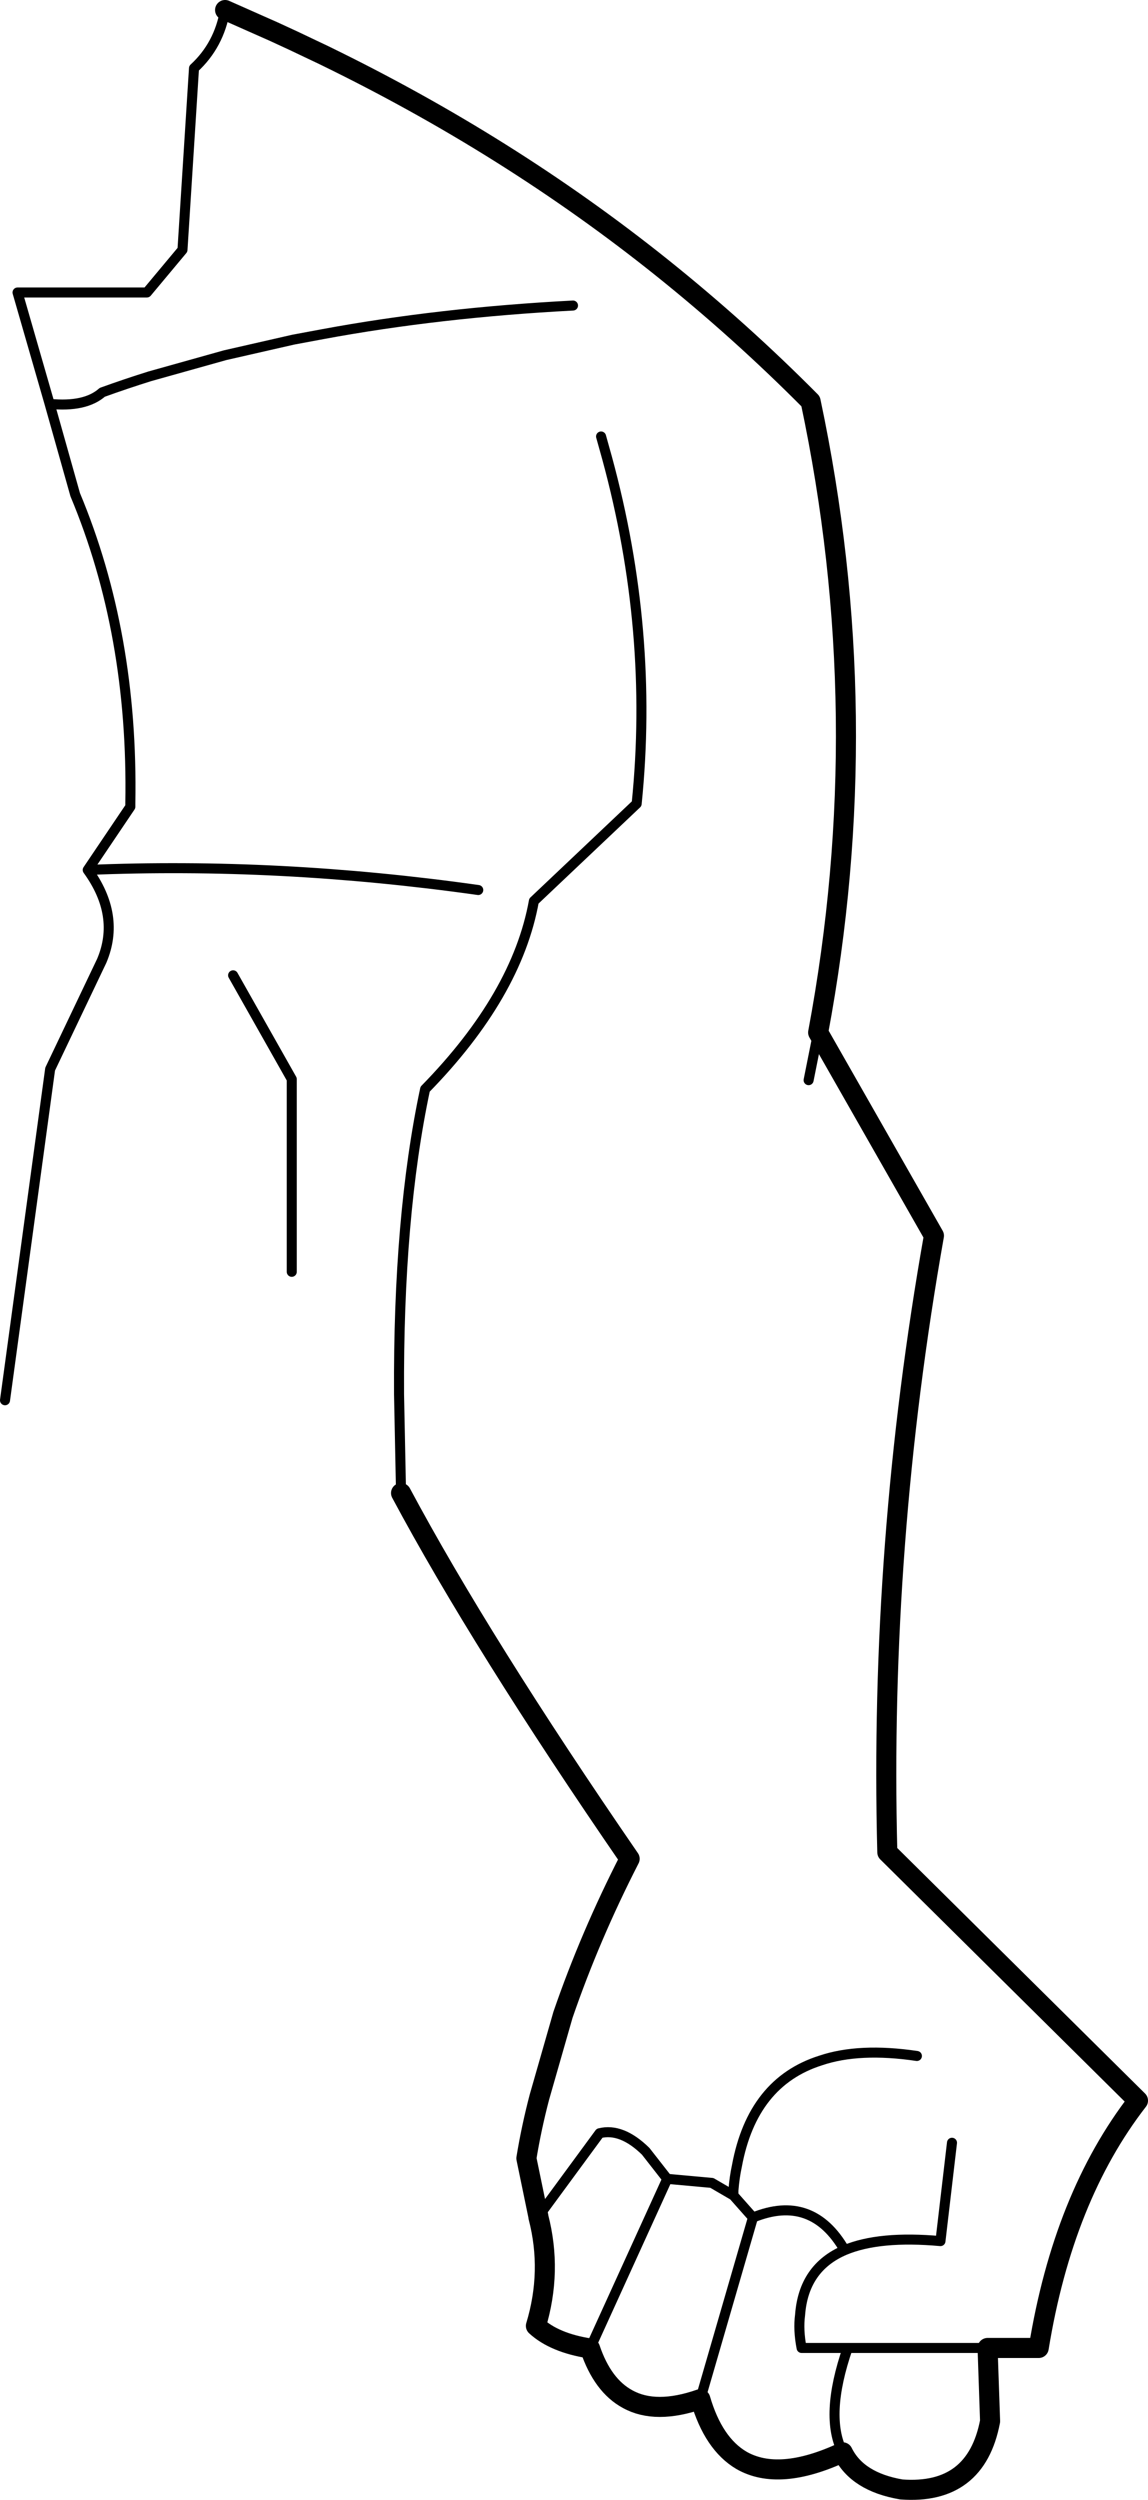 <?xml version="1.0" encoding="UTF-8" standalone="no"?>
<svg xmlns:xlink="http://www.w3.org/1999/xlink" height="249.15px" width="114.5px" xmlns="http://www.w3.org/2000/svg">
  <g transform="matrix(1.0, 0.0, 0.0, 1.0, -229.8, -107.2)">
    <path d="M252.25 108.2 L257.1 110.35 259.05 111.25 262.0 112.65 Q280.55 121.65 295.85 133.9 303.65 140.15 310.65 147.2 317.3 178.6 311.4 210.1 L322.95 230.35 Q317.5 261.1 318.3 291.8 L343.3 316.55 Q335.85 326.15 333.4 341.2 L328.3 341.2 328.55 348.5 Q327.15 355.85 319.7 355.3 315.3 354.55 313.85 351.6 307.5 354.55 303.75 352.4 300.95 350.75 299.65 346.3 295.2 347.85 292.4 346.3 289.9 344.95 288.65 341.25 285.1 340.7 283.25 339.0 284.9 333.55 283.5 328.15 L283.5 328.1 282.3 322.3 Q282.8 319.25 283.6 316.2 L285.95 308.0 Q288.65 300.15 292.6 292.45 277.8 270.95 269.8 256.0" fill="none" stroke="#000000" stroke-linecap="round" stroke-linejoin="round" stroke-width="2.0"/>
    <path d="M269.8 256.0 L269.6 246.15 Q269.5 228.45 272.2 215.75 281.35 206.4 283.05 197.0 L293.3 187.3 Q295.05 170.1 290.35 152.85 L289.75 150.7 M252.25 108.2 Q251.65 111.7 249.15 114.0 L248.0 132.1 244.45 136.35 231.55 136.35 234.75 147.45 Q238.3 147.8 240.0 146.3 242.35 145.45 244.75 144.7 L252.25 142.6 259.05 141.05 262.0 140.5 Q273.6 138.35 286.95 137.65 M230.3 246.75 L234.8 213.75 239.95 202.95 Q241.85 198.45 238.55 193.9 L242.8 187.6 242.8 187.25 Q243.1 170.35 237.3 156.5 L234.75 147.45 M277.5 195.9 Q257.65 193.1 238.55 193.9 M311.4 210.1 L310.45 214.85 M253.05 204.4 L258.9 214.75 258.9 233.95 M283.5 328.1 L289.6 319.8 Q291.8 319.25 294.2 321.6 L296.35 324.35 296.4 324.35 300.8 324.75 302.95 326.0 302.95 325.5 Q303.05 324.2 303.3 323.05 304.85 314.7 311.65 312.55 315.5 311.25 321.25 312.1 M296.35 324.35 L288.65 341.25 M313.85 351.6 Q312.0 348.0 314.35 341.2 L309.75 341.2 Q309.4 339.4 309.6 337.9 309.95 333.2 314.05 331.45 310.8 325.8 304.9 328.2 L299.65 346.3 M314.05 331.45 Q317.5 330.0 323.6 330.55 L324.75 320.75 M302.95 326.0 L304.9 328.2 M328.3 341.2 L314.35 341.2" fill="none" stroke="#000000" stroke-linecap="round" stroke-linejoin="round" stroke-width="1.0"/>
  </g>
</svg>
